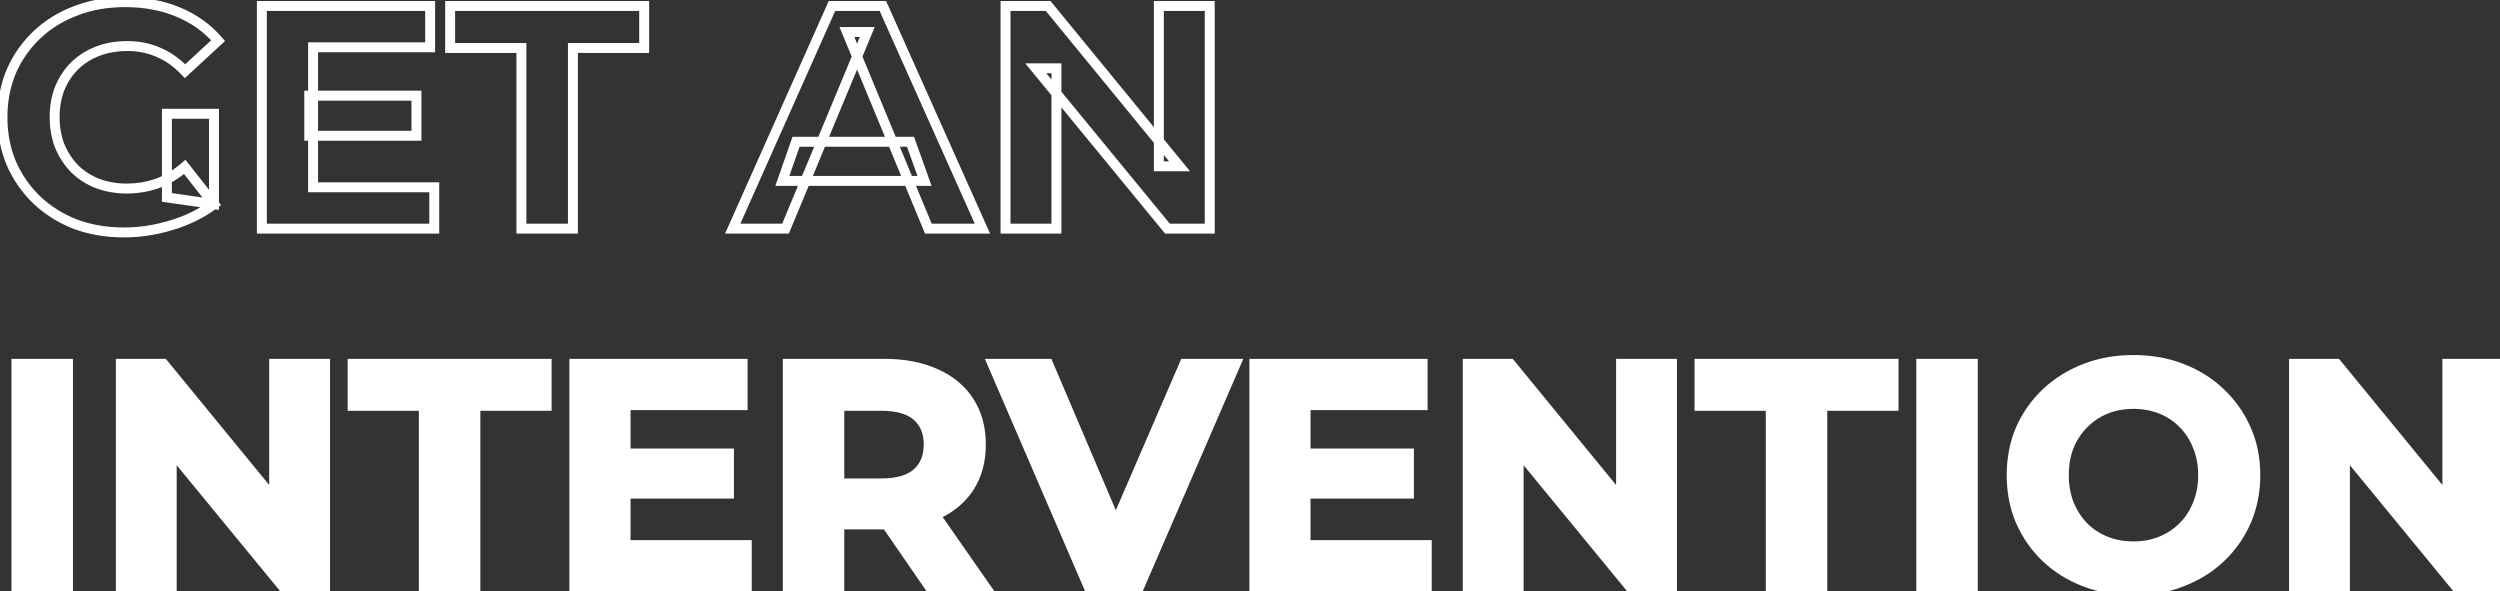 <svg width="503" height="119" viewBox="0 0 503 119" fill="none" xmlns="http://www.w3.org/2000/svg">
<rect x="0" y="0" width="503" height="119" fill="#333333" stroke="none"/>
<path d="M3.312 118V73.2H13.68V118H3.312ZM24.312 118V73.2H32.888L59.32 105.456H55.16V73.2H65.4V118H56.888L30.392 85.744H34.552V118H24.312ZM85.279 118V81.648H70.944V73.2H109.984V81.648H95.647V118H85.279ZM125.098 91.248H146.666V99.312H125.098V91.248ZM125.866 109.68H150.25V118H115.562V73.2H149.418V81.52H125.866V109.68ZM158.5 118V73.2H177.892C181.902 73.2 185.358 73.861 188.26 75.184C191.161 76.464 193.401 78.32 194.98 80.752C196.558 83.184 197.348 86.085 197.348 89.456C197.348 92.784 196.558 95.664 194.98 98.096C193.401 100.485 191.161 102.32 188.26 103.6C185.358 104.88 181.902 105.52 177.892 105.52H164.26L168.868 100.976V118H158.5ZM186.979 118L175.78 101.744H186.852L198.18 118H186.979ZM168.868 102.128L164.26 97.264H177.316C180.516 97.264 182.905 96.581 184.484 95.216C186.062 93.808 186.852 91.888 186.852 89.456C186.852 86.981 186.062 85.061 184.484 83.696C182.905 82.331 180.516 81.648 177.316 81.648H164.26L168.868 76.72V102.128ZM219.002 118L199.674 73.2H210.874L227.77 112.88H221.178L238.33 73.2H248.634L229.242 118H219.002ZM261.911 91.248H283.479V99.312H261.911V91.248ZM262.679 109.68H287.062V118H252.375V73.2H286.231V81.52H262.679V109.68ZM295.312 118V73.2H303.888L330.32 105.456H326.16V73.2H336.4V118H327.888L301.392 85.744H305.552V118H295.312ZM356.28 118V81.648H341.944V73.2H380.984V81.648H366.648V118H356.28ZM386.562 118V73.2H396.93V118H386.562ZM429.322 118.768C425.781 118.768 422.495 118.192 419.466 117.04C416.479 115.888 413.877 114.267 411.658 112.176C409.482 110.085 407.775 107.632 406.538 104.816C405.343 102 404.746 98.928 404.746 95.6C404.746 92.272 405.343 89.2 406.538 86.384C407.775 83.568 409.503 81.115 411.722 79.024C413.941 76.933 416.543 75.312 419.53 74.16C422.517 73.008 425.759 72.432 429.258 72.432C432.799 72.432 436.042 73.008 438.986 74.16C441.973 75.312 444.554 76.933 446.73 79.024C448.949 81.115 450.677 83.568 451.914 86.384C453.151 89.157 453.77 92.229 453.77 95.6C453.77 98.928 453.151 102.021 451.914 104.88C450.677 107.696 448.949 110.149 446.73 112.24C444.554 114.288 441.973 115.888 438.986 117.04C436.042 118.192 432.821 118.768 429.322 118.768ZM429.258 109.936C431.263 109.936 433.098 109.595 434.762 108.912C436.469 108.229 437.962 107.248 439.242 105.968C440.522 104.688 441.503 103.173 442.186 101.424C442.911 99.675 443.274 97.733 443.274 95.6C443.274 93.467 442.911 91.525 442.186 89.776C441.503 88.027 440.522 86.512 439.242 85.232C438.005 83.952 436.533 82.971 434.826 82.288C433.119 81.605 431.263 81.264 429.258 81.264C427.253 81.264 425.397 81.605 423.69 82.288C422.026 82.971 420.554 83.952 419.274 85.232C417.994 86.512 416.991 88.027 416.266 89.776C415.583 91.525 415.242 93.467 415.242 95.6C415.242 97.691 415.583 99.632 416.266 101.424C416.991 103.173 417.973 104.688 419.21 105.968C420.49 107.248 421.983 108.229 423.69 108.912C425.397 109.595 427.253 109.936 429.258 109.936ZM461.562 118V73.2H470.138L496.57 105.456H492.41V73.2H502.65V118H494.138L467.642 85.744H471.802V118H461.562Z" fill="white"/>
<path d="M15.152 45.104L14.788 46.035L14.796 46.038L14.804 46.041L15.152 45.104ZM7.408 40.24L6.715 40.961L6.722 40.968L7.408 40.24ZM2.288 32.88L1.367 33.271L1.372 33.282L2.288 32.88ZM2.288 14.32L1.372 13.918L1.367 13.929L2.288 14.32ZM7.472 6.96L8.158 7.688H8.158L7.472 6.96ZM15.28 2.16L15.628 3.097L15.64 3.093L15.28 2.16ZM35.824 2.416L35.438 3.338L35.442 3.34L35.824 2.416ZM43.888 8.176L44.566 8.911L45.278 8.254L44.645 7.522L43.888 8.176ZM37.232 14.32L36.507 15.009L37.186 15.723L37.91 15.055L37.232 14.32ZM31.92 10.544L31.514 11.458L31.522 11.462L31.531 11.465L31.92 10.544ZM15.024 13.232L14.329 12.513L14.323 12.519L14.317 12.525L15.024 13.232ZM12.016 17.776L11.092 17.393L11.088 17.403L11.084 17.413L12.016 17.776ZM12.016 29.36L11.084 29.724L11.088 29.733L11.092 29.743L12.016 29.36ZM15.024 33.968L14.305 34.663L14.317 34.675L14.329 34.687L15.024 33.968ZM19.632 36.912L19.268 37.844L19.276 37.846L19.632 36.912ZM31.472 36.976L31.788 37.925L31.8 37.92L31.472 36.976ZM37.168 33.584L37.954 32.966L37.308 32.144L36.516 32.826L37.168 33.584ZM43.056 41.072L43.658 41.87L44.473 41.256L43.842 40.454L43.056 41.072ZM34.544 45.296L34.254 44.339L34.251 44.34L34.544 45.296ZM33.584 39.728H32.584V40.596L33.444 40.718L33.584 39.728ZM33.584 22.896V21.896H32.584V22.896H33.584ZM43.056 22.896H44.056V21.896H43.056V22.896ZM43.056 41.072L42.916 42.062L44.056 42.224V41.072H43.056ZM24.944 45.768C21.508 45.768 18.364 45.23 15.5 44.167L14.804 46.041C17.914 47.197 21.297 47.768 24.944 47.768V45.768ZM15.516 44.173C12.687 43.066 10.216 41.512 8.094 39.512L6.722 40.968C9.037 43.15 11.729 44.838 14.788 46.035L15.516 44.173ZM8.101 39.519C6.021 37.521 4.389 35.176 3.204 32.478L1.372 33.282C2.661 36.216 4.443 38.778 6.715 40.961L8.101 39.519ZM3.209 32.489C2.071 29.809 1.496 26.85 1.496 23.6H-0.504C-0.504 27.091 0.115 30.319 1.367 33.27L3.209 32.489ZM1.496 23.6C1.496 20.35 2.071 17.391 3.209 14.71L1.367 13.929C0.115 16.881 -0.504 20.109 -0.504 23.6H1.496ZM3.204 14.722C4.387 12.028 6.038 9.686 8.158 7.688L6.786 6.232C4.469 8.416 2.663 10.98 1.372 13.918L3.204 14.722ZM8.158 7.688C10.275 5.693 12.761 4.162 15.628 3.097L14.932 1.223C11.825 2.376 9.107 4.046 6.786 6.232L8.158 7.688ZM15.64 3.093C18.499 1.99 21.66 1.432 25.136 1.432V-0.568C21.444 -0.568 18.035 0.026 14.92 1.227L15.64 3.093ZM25.136 1.432C28.992 1.432 32.42 2.074 35.438 3.338L36.21 1.494C32.913 0.112 29.216 -0.568 25.136 -0.568V1.432ZM35.442 3.34C38.504 4.606 41.062 6.436 43.132 8.83L44.645 7.522C42.362 4.882 39.544 2.872 36.206 1.492L35.442 3.34ZM43.21 7.441L36.554 13.585L37.91 15.055L44.566 8.911L43.21 7.441ZM37.957 13.631C36.253 11.838 34.371 10.493 32.309 9.623L31.531 11.465C33.309 12.216 34.968 13.389 36.507 15.009L37.957 13.631ZM32.326 9.63C30.269 8.716 28.038 8.264 25.648 8.264V10.264C27.78 10.264 29.731 10.665 31.514 11.458L32.326 9.63ZM25.648 8.264C23.367 8.264 21.26 8.622 19.34 9.354L20.052 11.223C21.716 10.589 23.577 10.264 25.648 10.264V8.264ZM19.34 9.354C17.427 10.082 15.753 11.135 14.329 12.513L15.719 13.951C16.941 12.769 18.381 11.859 20.052 11.223L19.34 9.354ZM14.317 12.525C12.94 13.902 11.866 15.528 11.092 17.393L12.94 18.159C13.617 16.525 14.548 15.122 15.731 13.939L14.317 12.525ZM11.084 17.413C10.351 19.292 9.992 21.359 9.992 23.6H11.992C11.992 21.574 12.316 19.758 12.948 18.14L11.084 17.413ZM9.992 23.6C9.992 25.801 10.352 27.846 11.084 29.724L12.948 28.997C12.315 27.375 11.992 25.58 11.992 23.6H9.992ZM11.092 29.743C11.864 31.605 12.935 33.248 14.305 34.663L15.743 33.273C14.553 32.043 13.618 30.614 12.94 28.977L11.092 29.743ZM14.329 34.687C15.749 36.061 17.398 37.114 19.268 37.844L19.995 35.98C18.367 35.345 16.945 34.435 15.719 33.249L14.329 34.687ZM19.276 37.846C21.194 38.577 23.279 38.936 25.52 38.936V36.936C23.495 36.936 21.654 36.612 19.988 35.977L19.276 37.846ZM25.52 38.936C27.674 38.936 29.765 38.599 31.788 37.925L31.156 36.027C29.339 36.633 27.462 36.936 25.52 36.936V38.936ZM31.8 37.92C33.9 37.19 35.906 35.989 37.82 34.342L36.516 32.826C34.761 34.336 32.97 35.396 31.143 36.032L31.8 37.92ZM36.382 34.202L42.27 41.69L43.842 40.454L37.954 32.966L36.382 34.202ZM42.454 40.274C40.126 42.03 37.397 43.388 34.254 44.339L34.834 46.253C38.176 45.242 41.122 43.783 43.658 41.87L42.454 40.274ZM34.251 44.34C31.141 45.294 28.04 45.768 24.944 45.768V47.768C28.248 47.768 31.547 47.261 34.837 46.252L34.251 44.34ZM34.584 39.728V22.896H32.584V39.728H34.584ZM33.584 23.896H43.056V21.896H33.584V23.896ZM42.056 22.896V41.072H44.056V22.896H42.056ZM43.197 40.082L33.724 38.738L33.444 40.718L42.916 42.062L43.197 40.082ZM62.223 19.248V18.248H61.223V19.248H62.223ZM83.791 19.248H84.791V18.248H83.791V19.248ZM83.791 27.312V28.312H84.791V27.312H83.791ZM62.223 27.312H61.223V28.312H62.223V27.312ZM62.991 37.68H61.991V38.68H62.991V37.68ZM87.375 37.68H88.375V36.68H87.375V37.68ZM87.375 46V47H88.375V46H87.375ZM52.687 46H51.687V47H52.687V46ZM52.687 1.2V0.2H51.687V1.2H52.687ZM86.543 1.2H87.543V0.2H86.543V1.2ZM86.543 9.52V10.52H87.543V9.52H86.543ZM62.991 9.52V8.52H61.991V9.52H62.991ZM62.223 20.248H83.791V18.248H62.223V20.248ZM82.791 19.248V27.312H84.791V19.248H82.791ZM83.791 26.312H62.223V28.312H83.791V26.312ZM63.223 27.312V19.248H61.223V27.312H63.223ZM62.991 38.68H87.375V36.68H62.991V38.68ZM86.375 37.68V46H88.375V37.68H86.375ZM87.375 45H52.687V47H87.375V45ZM53.687 46V1.2H51.687V46H53.687ZM52.687 2.2H86.543V0.2H52.687V2.2ZM85.543 1.2V9.52H87.543V1.2H85.543ZM86.543 8.52H62.991V10.52H86.543V8.52ZM61.991 9.52V37.68H63.991V9.52H61.991ZM104.905 46H103.905V47H104.905V46ZM104.905 9.648H105.905V8.648H104.905V9.648ZM90.569 9.648H89.569V10.648H90.569V9.648ZM90.569 1.2V0.2H89.569V1.2H90.569ZM129.609 1.2H130.609V0.2H129.609V1.2ZM129.609 9.648V10.648H130.609V9.648H129.609ZM115.272 9.648V8.648H114.272V9.648H115.272ZM115.272 46V47H116.272V46H115.272ZM105.905 46V9.648H103.905V46H105.905ZM104.905 8.648H90.569V10.648H104.905V8.648ZM91.569 9.648V1.2H89.569V9.648H91.569ZM90.569 2.2H129.609V0.2H90.569V2.2ZM128.609 1.2V9.648H130.609V1.2H128.609ZM129.609 8.648H115.272V10.648H129.609V8.648ZM114.272 9.648V46H116.272V9.648H114.272ZM115.272 45H104.905V47H115.272V45ZM147.424 46L146.511 45.593L145.883 47H147.424V46ZM167.392 1.2V0.2H166.743L166.479 0.793L167.392 1.2ZM177.632 1.2L178.545 0.792L178.28 0.2H177.632V1.2ZM197.664 46V47H199.207L198.577 45.592L197.664 46ZM186.784 46L185.86 46.383L186.116 47H186.784V46ZM170.4 6.448V5.448H168.903L169.476 6.831L170.4 6.448ZM174.496 6.448L175.419 6.832L175.995 5.448H174.496V6.448ZM158.048 46V47H158.715L158.971 46.384L158.048 46ZM157.408 36.4L156.464 36.07L155.999 37.4H157.408V36.4ZM160.16 28.528V27.528H159.45L159.216 28.198L160.16 28.528ZM183.2 28.528L184.142 28.191L183.904 27.528H183.2V28.528ZM186.016 36.4V37.4H187.436L186.958 36.063L186.016 36.4ZM148.337 46.407L168.305 1.607L166.479 0.793L146.511 45.593L148.337 46.407ZM167.392 2.2H177.632V0.2H167.392V2.2ZM176.719 1.608L196.751 46.408L198.577 45.592L178.545 0.792L176.719 1.608ZM197.664 45H186.784V47H197.664V45ZM187.708 45.617L171.324 6.065L169.476 6.831L185.86 46.383L187.708 45.617ZM170.4 7.448H174.496V5.448H170.4V7.448ZM173.573 6.064L157.125 45.616L158.971 46.384L175.419 6.832L173.573 6.064ZM158.048 45H147.424V47H158.048V45ZM158.352 36.73L161.104 28.858L159.216 28.198L156.464 36.07L158.352 36.73ZM160.16 29.528H183.2V27.528H160.16V29.528ZM182.258 28.865L185.074 36.737L186.958 36.063L184.142 28.191L182.258 28.865ZM186.016 35.4H157.408V37.4H186.016V35.4ZM202.312 46H201.312V47H202.312V46ZM202.312 1.2V0.2H201.312V1.2H202.312ZM210.888 1.2L211.661 0.566L211.361 0.2H210.888V1.2ZM237.32 33.456V34.456H239.432L238.093 32.822L237.32 33.456ZM233.16 33.456H232.16V34.456H233.16V33.456ZM233.16 1.2V0.2H232.16V1.2H233.16ZM243.4 1.2H244.4V0.2H243.4V1.2ZM243.4 46V47H244.4V46H243.4ZM234.888 46L234.115 46.635L234.415 47H234.888V46ZM208.392 13.744V12.744H206.276L207.619 14.379L208.392 13.744ZM212.552 13.744H213.552V12.744H212.552V13.744ZM212.552 46V47H213.552V46H212.552ZM203.312 46V1.2H201.312V46H203.312ZM202.312 2.2H210.888V0.2H202.312V2.2ZM210.115 1.834L236.547 34.09L238.093 32.822L211.661 0.566L210.115 1.834ZM237.32 32.456H233.16V34.456H237.32V32.456ZM234.16 33.456V1.2H232.16V33.456H234.16ZM233.16 2.2H243.4V0.2H233.16V2.2ZM242.4 1.2V46H244.4V1.2H242.4ZM243.4 45H234.888V47H243.4V45ZM235.661 45.365L209.165 13.109L207.619 14.379L234.115 46.635L235.661 45.365ZM208.392 14.744H212.552V12.744H208.392V14.744ZM211.552 13.744V46H213.552V13.744H211.552ZM212.552 45H202.312V47H212.552V45ZM3.312 118H2.312V119H3.312V118ZM3.312 73.2V72.2H2.312V73.2H3.312ZM13.68 73.2H14.68V72.2H13.68V73.2ZM13.68 118V119H14.68V118H13.68ZM4.312 118V73.2H2.312V118H4.312ZM3.312 74.2H13.68V72.2H3.312V74.2ZM12.68 73.2V118H14.68V73.2H12.68ZM13.68 117H3.312V119H13.68V117ZM24.312 118H23.312V119H24.312V118ZM24.312 73.2V72.2H23.312V73.2H24.312ZM32.888 73.2L33.661 72.566L33.361 72.2H32.888V73.2ZM59.32 105.456V106.456H61.432L60.093 104.822L59.32 105.456ZM55.16 105.456H54.16V106.456H55.16V105.456ZM55.16 73.2V72.2H54.16V73.2H55.16ZM65.4 73.2H66.4V72.2H65.4V73.2ZM65.4 118V119H66.4V118H65.4ZM56.888 118L56.115 118.635L56.415 119H56.888V118ZM30.392 85.744V84.744H28.276L29.619 86.379L30.392 85.744ZM34.552 85.744H35.552V84.744H34.552V85.744ZM34.552 118V119H35.552V118H34.552ZM25.312 118V73.2H23.312V118H25.312ZM24.312 74.2H32.888V72.2H24.312V74.2ZM32.114 73.834L58.547 106.09L60.093 104.822L33.661 72.566L32.114 73.834ZM59.32 104.456H55.16V106.456H59.32V104.456ZM56.16 105.456V73.2H54.16V105.456H56.16ZM55.16 74.2H65.4V72.2H55.16V74.2ZM64.4 73.2V118H66.4V73.2H64.4ZM65.4 117H56.888V119H65.4V117ZM57.661 117.365L31.165 85.109L29.619 86.379L56.115 118.635L57.661 117.365ZM30.392 86.744H34.552V84.744H30.392V86.744ZM33.552 85.744V118H35.552V85.744H33.552ZM34.552 117H24.312V119H34.552V117ZM85.279 118H84.279V119H85.279V118ZM85.279 81.648H86.279V80.648H85.279V81.648ZM70.944 81.648H69.944V82.648H70.944V81.648ZM70.944 73.2V72.2H69.944V73.2H70.944ZM109.984 73.2H110.984V72.2H109.984V73.2ZM109.984 81.648V82.648H110.984V81.648H109.984ZM95.647 81.648V80.648H94.647V81.648H95.647ZM95.647 118V119H96.647V118H95.647ZM86.279 118V81.648H84.279V118H86.279ZM85.279 80.648H70.944V82.648H85.279V80.648ZM71.944 81.648V73.2H69.944V81.648H71.944ZM70.944 74.2H109.984V72.2H70.944V74.2ZM108.984 73.2V81.648H110.984V73.2H108.984ZM109.984 80.648H95.647V82.648H109.984V80.648ZM94.647 81.648V118H96.647V81.648H94.647ZM95.647 117H85.279V119H95.647V117ZM125.098 91.248V90.248H124.098V91.248H125.098ZM146.666 91.248H147.666V90.248H146.666V91.248ZM146.666 99.312V100.312H147.666V99.312H146.666ZM125.098 99.312H124.098V100.312H125.098V99.312ZM125.866 109.68H124.866V110.68H125.866V109.68ZM150.25 109.68H151.25V108.68H150.25V109.68ZM150.25 118V119H151.25V118H150.25ZM115.562 118H114.562V119H115.562V118ZM115.562 73.2V72.2H114.562V73.2H115.562ZM149.418 73.2H150.418V72.2H149.418V73.2ZM149.418 81.52V82.52H150.418V81.52H149.418ZM125.866 81.52V80.52H124.866V81.52H125.866ZM125.098 92.248H146.666V90.248H125.098V92.248ZM145.666 91.248V99.312H147.666V91.248H145.666ZM146.666 98.312H125.098V100.312H146.666V98.312ZM126.098 99.312V91.248H124.098V99.312H126.098ZM125.866 110.68H150.25V108.68H125.866V110.68ZM149.25 109.68V118H151.25V109.68H149.25ZM150.25 117H115.562V119H150.25V117ZM116.562 118V73.2H114.562V118H116.562ZM115.562 74.2H149.418V72.2H115.562V74.2ZM148.418 73.2V81.52H150.418V73.2H148.418ZM149.418 80.52H125.866V82.52H149.418V80.52ZM124.866 81.52V109.68H126.866V81.52H124.866ZM158.499 118H157.499V119H158.499V118ZM158.499 73.2V72.2H157.499V73.2H158.499ZM188.26 75.184L187.845 76.094L187.856 76.099L188.26 75.184ZM194.98 80.752L194.141 81.296L194.98 80.752ZM194.98 98.096L195.814 98.647L195.818 98.641L194.98 98.096ZM188.26 103.6L188.663 104.515L188.26 103.6ZM164.26 105.52L163.557 104.808L161.821 106.52H164.26V105.52ZM168.867 100.976H169.867V98.585L168.165 100.264L168.867 100.976ZM168.867 118V119H169.867V118H168.867ZM186.979 118L186.156 118.567L186.454 119H186.979V118ZM175.779 101.744V100.744H173.876L174.956 102.311L175.779 101.744ZM186.852 101.744L187.672 101.172L187.374 100.744H186.852V101.744ZM198.18 118V119H200.095L199 117.428L198.18 118ZM168.867 102.128L168.142 102.816L169.867 104.638V102.128H168.867ZM164.26 97.264V96.264H161.935L163.534 97.952L164.26 97.264ZM184.484 95.216L185.138 95.972L185.143 95.967L185.149 95.962L184.484 95.216ZM164.26 81.648L163.529 80.965L161.955 82.648H164.26V81.648ZM168.867 76.72H169.867V74.186L168.137 76.037L168.867 76.72ZM159.499 118V73.2H157.499V118H159.499ZM158.499 74.2H177.891V72.2H158.499V74.2ZM177.891 74.2C181.795 74.2 185.103 74.844 187.845 76.094L188.674 74.274C185.614 72.879 182.01 72.2 177.891 72.2V74.2ZM187.856 76.099C190.597 77.308 192.678 79.043 194.141 81.296L195.818 80.207C194.124 77.597 191.725 75.62 188.663 74.269L187.856 76.099ZM194.141 81.296C195.598 83.541 196.348 86.246 196.348 89.456H198.348C198.348 85.924 197.518 82.827 195.818 80.207L194.141 81.296ZM196.348 89.456C196.348 92.62 195.599 95.305 194.141 97.552L195.818 98.641C197.517 96.023 198.348 92.948 198.348 89.456H196.348ZM194.145 97.545C192.683 99.757 190.601 101.474 187.856 102.685L188.663 104.515C191.72 103.166 194.118 101.214 195.814 98.647L194.145 97.545ZM187.856 102.685C185.111 103.896 181.799 104.52 177.891 104.52V106.52C182.006 106.52 185.606 105.864 188.663 104.515L187.856 102.685ZM177.891 104.52H164.26V106.52H177.891V104.52ZM164.962 106.232L169.57 101.688L168.165 100.264L163.557 104.808L164.962 106.232ZM167.867 100.976V118H169.867V100.976H167.867ZM168.867 117H158.499V119H168.867V117ZM187.803 117.433L176.603 101.177L174.956 102.311L186.156 118.567L187.803 117.433ZM175.779 102.744H186.852V100.744H175.779V102.744ZM186.031 102.316L197.359 118.572L199 117.428L187.672 101.172L186.031 102.316ZM198.18 117H186.979V119H198.18V117ZM169.593 101.44L164.985 96.576L163.534 97.952L168.142 102.816L169.593 101.44ZM164.26 98.264H177.316V96.264H164.26V98.264ZM177.316 98.264C180.633 98.264 183.302 97.56 185.138 95.972L183.829 94.46C182.508 95.603 180.398 96.264 177.316 96.264V98.264ZM185.149 95.962C186.973 94.335 187.852 92.126 187.852 89.456H185.852C185.852 91.65 185.151 93.281 183.818 94.47L185.149 95.962ZM187.852 89.456C187.852 86.75 186.977 84.531 185.138 82.94L183.829 84.452C185.147 85.592 185.852 87.212 185.852 89.456H187.852ZM185.138 82.94C183.302 81.352 180.633 80.648 177.316 80.648V82.648C180.398 82.648 182.508 83.309 183.829 84.452L185.138 82.94ZM177.316 80.648H164.26V82.648H177.316V80.648ZM164.99 82.331L169.598 77.403L168.137 76.037L163.529 80.965L164.99 82.331ZM167.867 76.72V102.128H169.867V76.72H167.867ZM219.002 118L218.084 118.396L218.344 119H219.002V118ZM199.674 73.2V72.2H198.153L198.756 73.596L199.674 73.2ZM210.874 73.2L211.794 72.808L211.535 72.2H210.874V73.2ZM227.77 112.88V113.88H229.283L228.69 112.488L227.77 112.88ZM221.178 112.88L220.26 112.483L219.656 113.88H221.178V112.88ZM238.33 73.2V72.2H237.673L237.412 72.803L238.33 73.2ZM248.634 73.2L249.552 73.597L250.157 72.2H248.634V73.2ZM229.242 118V119H229.899L230.16 118.397L229.242 118ZM219.92 117.604L200.592 72.804L198.756 73.596L218.084 118.396L219.92 117.604ZM199.674 74.2H210.874V72.2H199.674V74.2ZM209.954 73.592L226.85 113.272L228.69 112.488L211.794 72.808L209.954 73.592ZM227.77 111.88H221.178V113.88H227.77V111.88ZM222.096 113.277L239.248 73.597L237.412 72.803L220.26 112.483L222.096 113.277ZM238.33 74.2H248.634V72.2H238.33V74.2ZM247.716 72.803L228.324 117.603L230.16 118.397L249.552 73.597L247.716 72.803ZM229.242 117H219.002V119H229.242V117ZM261.91 91.248V90.248H260.91V91.248H261.91ZM283.479 91.248H284.479V90.248H283.479V91.248ZM283.479 99.312V100.312H284.479V99.312H283.479ZM261.91 99.312H260.91V100.312H261.91V99.312ZM262.678 109.68H261.678V110.68H262.678V109.68ZM287.062 109.68H288.062V108.68H287.062V109.68ZM287.062 118V119H288.062V118H287.062ZM252.374 118H251.374V119H252.374V118ZM252.374 73.2V72.2H251.374V73.2H252.374ZM286.23 73.2H287.23V72.2H286.23V73.2ZM286.23 81.52V82.52H287.23V81.52H286.23ZM262.678 81.52V80.52H261.678V81.52H262.678ZM261.91 92.248H283.479V90.248H261.91V92.248ZM282.479 91.248V99.312H284.479V91.248H282.479ZM283.479 98.312H261.91V100.312H283.479V98.312ZM262.91 99.312V91.248H260.91V99.312H262.91ZM262.678 110.68H287.062V108.68H262.678V110.68ZM286.062 109.68V118H288.062V109.68H286.062ZM287.062 117H252.374V119H287.062V117ZM253.374 118V73.2H251.374V118H253.374ZM252.374 74.2H286.23V72.2H252.374V74.2ZM285.23 73.2V81.52H287.23V73.2H285.23ZM286.23 80.52H262.678V82.52H286.23V80.52ZM261.678 81.52V109.68H263.678V81.52H261.678ZM295.312 118H294.312V119H295.312V118ZM295.312 73.2V72.2H294.312V73.2H295.312ZM303.888 73.2L304.661 72.566L304.361 72.2H303.888V73.2ZM330.32 105.456V106.456H332.432L331.093 104.822L330.32 105.456ZM326.16 105.456H325.16V106.456H326.16V105.456ZM326.16 73.2V72.2H325.16V73.2H326.16ZM336.4 73.2H337.4V72.2H336.4V73.2ZM336.4 118V119H337.4V118H336.4ZM327.888 118L327.115 118.635L327.415 119H327.888V118ZM301.392 85.744V84.744H299.276L300.619 86.379L301.392 85.744ZM305.552 85.744H306.552V84.744H305.552V85.744ZM305.552 118V119H306.552V118H305.552ZM296.312 118V73.2H294.312V118H296.312ZM295.312 74.2H303.888V72.2H295.312V74.2ZM303.115 73.834L329.547 106.09L331.093 104.822L304.661 72.566L303.115 73.834ZM330.32 104.456H326.16V106.456H330.32V104.456ZM327.16 105.456V73.2H325.16V105.456H327.16ZM326.16 74.2H336.4V72.2H326.16V74.2ZM335.4 73.2V118H337.4V73.2H335.4ZM336.4 117H327.888V119H336.4V117ZM328.661 117.365L302.165 85.109L300.619 86.379L327.115 118.635L328.661 117.365ZM301.392 86.744H305.552V84.744H301.392V86.744ZM304.552 85.744V118H306.552V85.744H304.552ZM305.552 117H295.312V119H305.552V117ZM356.28 118H355.28V119H356.28V118ZM356.28 81.648H357.28V80.648H356.28V81.648ZM341.944 81.648H340.944V82.648H341.944V81.648ZM341.944 73.2V72.2H340.944V73.2H341.944ZM380.983 73.2H381.983V72.2H380.983V73.2ZM380.983 81.648V82.648H381.983V81.648H380.983ZM366.647 81.648V80.648H365.647V81.648H366.647ZM366.647 118V119H367.647V118H366.647ZM357.28 118V81.648H355.28V118H357.28ZM356.28 80.648H341.944V82.648H356.28V80.648ZM342.944 81.648V73.2H340.944V81.648H342.944ZM341.944 74.2H380.983V72.2H341.944V74.2ZM379.983 73.2V81.648H381.983V73.2H379.983ZM380.983 80.648H366.647V82.648H380.983V80.648ZM365.647 81.648V118H367.647V81.648H365.647ZM366.647 117H356.28V119H366.647V117ZM386.562 118H385.562V119H386.562V118ZM386.562 73.2V72.2H385.562V73.2H386.562ZM396.93 73.2H397.93V72.2H396.93V73.2ZM396.93 118V119H397.93V118H396.93ZM387.562 118V73.2H385.562V118H387.562ZM386.562 74.2H396.93V72.2H386.562V74.2ZM395.93 73.2V118H397.93V73.2H395.93ZM396.93 117H386.562V119H396.93V117ZM419.466 117.04L419.106 117.973L419.111 117.975L419.466 117.04ZM411.658 112.176L410.965 112.897L410.972 112.904L411.658 112.176ZM406.538 104.816L405.617 105.207L405.622 105.218L406.538 104.816ZM406.538 86.384L405.622 85.982L405.617 85.993L406.538 86.384ZM419.53 74.16L419.17 73.227L419.53 74.16ZM438.986 74.16L438.622 75.091L438.626 75.093L438.986 74.16ZM446.73 79.024L446.037 79.745L446.044 79.752L446.73 79.024ZM451.914 86.384L450.998 86.786L451.001 86.791L451.914 86.384ZM451.914 104.88L452.83 105.282L452.832 105.277L451.914 104.88ZM446.73 112.24L447.415 112.968L447.416 112.968L446.73 112.24ZM438.986 117.04L438.626 116.107L438.622 116.109L438.986 117.04ZM434.762 108.912L434.391 107.983L434.382 107.987L434.762 108.912ZM439.242 105.968L438.535 105.261L439.242 105.968ZM442.186 101.424L441.262 101.041L441.258 101.051L441.254 101.06L442.186 101.424ZM442.186 89.776L441.254 90.139L441.258 90.149L441.262 90.159L442.186 89.776ZM439.242 85.232L438.523 85.927L438.529 85.933L438.535 85.939L439.242 85.232ZM434.826 82.288L434.455 83.216L434.826 82.288ZM423.69 82.288L423.319 81.359L423.31 81.363L423.69 82.288ZM419.274 85.232L419.981 85.939L419.274 85.232ZM416.266 89.776L415.342 89.393L415.338 89.403L415.334 89.412L416.266 89.776ZM416.266 101.424L415.332 101.78L415.337 101.794L415.342 101.807L416.266 101.424ZM419.21 105.968L418.491 106.663L418.497 106.669L418.503 106.675L419.21 105.968ZM423.69 108.912L423.319 109.84L423.69 108.912ZM429.322 117.768C425.891 117.768 422.727 117.21 419.821 116.105L419.111 117.975C422.263 119.174 425.67 119.768 429.322 119.768V117.768ZM419.826 116.107C416.954 114.999 414.463 113.446 412.344 111.448L410.972 112.904C413.29 115.088 416.005 116.777 419.106 117.973L419.826 116.107ZM412.351 111.455C410.271 109.457 408.639 107.112 407.454 104.414L405.622 105.218C406.911 108.152 408.693 110.714 410.965 112.897L412.351 111.455ZM407.459 104.425C406.321 101.743 405.746 98.806 405.746 95.6H403.746C403.746 99.05 404.366 102.257 405.617 105.207L407.459 104.425ZM405.746 95.6C405.746 92.394 406.321 89.457 407.459 86.775L405.617 85.993C404.366 88.944 403.746 92.15 403.746 95.6H405.746ZM407.454 86.786C408.637 84.092 410.288 81.75 412.408 79.752L411.036 78.296C408.719 80.48 406.913 83.044 405.622 85.982L407.454 86.786ZM412.408 79.752C414.527 77.754 417.018 76.201 419.89 75.093L419.17 73.227C416.069 74.423 413.354 76.112 411.036 78.296L412.408 79.752ZM419.89 75.093C422.751 73.989 425.871 73.432 429.258 73.432V71.432C425.648 71.432 422.282 72.027 419.17 73.227L419.89 75.093ZM429.258 73.432C432.69 73.432 435.807 73.99 438.622 75.091L439.35 73.229C436.277 72.026 432.909 71.432 429.258 71.432V73.432ZM438.626 75.093C441.496 76.2 443.963 77.752 446.037 79.745L447.423 78.303C445.145 76.115 442.449 74.424 439.346 73.227L438.626 75.093ZM446.044 79.752C448.164 81.75 449.815 84.092 450.998 86.786L452.83 85.982C451.539 83.044 449.733 80.48 447.416 78.296L446.044 79.752ZM451.001 86.791C452.175 89.423 452.77 92.354 452.77 95.6H454.77C454.77 92.105 454.128 88.892 452.827 85.977L451.001 86.791ZM452.77 95.6C452.77 98.801 452.176 101.758 450.996 104.483L452.832 105.277C454.127 102.285 454.77 99.055 454.77 95.6H452.77ZM450.998 104.478C449.815 107.172 448.164 109.514 446.044 111.512L447.416 112.968C449.733 110.784 451.539 108.22 452.83 105.282L450.998 104.478ZM446.045 111.512C443.969 113.465 441.501 114.998 438.626 116.107L439.346 117.973C442.445 116.778 445.139 115.111 447.415 112.968L446.045 111.512ZM438.622 116.109C435.805 117.211 432.709 117.768 429.322 117.768V119.768C432.932 119.768 436.279 119.173 439.35 117.971L438.622 116.109ZM429.258 110.936C431.379 110.936 433.344 110.575 435.142 109.837L434.382 107.987C432.852 108.615 431.148 108.936 429.258 108.936V110.936ZM435.133 109.84C436.964 109.108 438.572 108.052 439.949 106.675L438.535 105.261C437.352 106.444 435.974 107.35 434.391 107.984L435.133 109.84ZM439.949 106.675C441.331 105.294 442.387 103.661 443.118 101.788L441.254 101.06C440.62 102.686 439.713 104.082 438.535 105.261L439.949 106.675ZM443.11 101.807C443.891 99.922 444.274 97.848 444.274 95.6H442.274C442.274 97.618 441.931 99.427 441.262 101.041L443.11 101.807ZM444.274 95.6C444.274 93.352 443.891 91.278 443.11 89.393L441.262 90.159C441.931 91.772 442.274 93.582 442.274 95.6H444.274ZM443.118 89.412C442.387 87.539 441.331 85.906 439.949 84.525L438.535 85.939C439.713 87.118 440.62 88.514 441.254 90.139L443.118 89.412ZM439.961 84.537C438.622 83.152 437.031 82.093 435.197 81.359L434.455 83.216C436.035 83.849 437.387 84.752 438.523 85.927L439.961 84.537ZM435.197 81.359C433.362 80.626 431.379 80.264 429.258 80.264V82.264C431.148 82.264 432.876 82.585 434.455 83.216L435.197 81.359ZM429.258 80.264C427.137 80.264 425.154 80.626 423.319 81.359L424.061 83.216C425.64 82.585 427.368 82.264 429.258 82.264V80.264ZM423.31 81.363C421.523 82.096 419.94 83.152 418.567 84.525L419.981 85.939C421.168 84.752 422.529 83.845 424.07 83.213L423.31 81.363ZM418.567 84.525C417.19 85.902 416.115 87.528 415.342 89.393L417.19 90.159C417.867 88.525 418.798 87.122 419.981 85.939L418.567 84.525ZM415.334 89.412C414.601 91.292 414.242 93.359 414.242 95.6H416.242C416.242 93.574 416.566 91.758 417.198 90.139L415.334 89.412ZM414.242 95.6C414.242 97.801 414.602 99.865 415.332 101.78L417.201 101.068C416.565 99.4 416.242 97.58 416.242 95.6H414.242ZM415.342 101.807C416.113 103.665 417.161 105.287 418.491 106.663L419.929 105.273C418.784 104.089 417.87 102.682 417.19 101.041L415.342 101.807ZM418.503 106.675C419.88 108.052 421.488 109.108 423.319 109.84L424.061 107.984C422.478 107.35 421.1 106.444 419.917 105.261L418.503 106.675ZM423.319 109.84C425.154 110.575 427.137 110.936 429.258 110.936V108.936C427.368 108.936 425.64 108.615 424.061 107.984L423.319 109.84ZM461.562 118H460.562V119H461.562V118ZM461.562 73.2V72.2H460.562V73.2H461.562ZM470.138 73.2L470.911 72.566L470.611 72.2H470.138V73.2ZM496.57 105.456V106.456H498.682L497.343 104.822L496.57 105.456ZM492.41 105.456H491.41V106.456H492.41V105.456ZM492.41 73.2V72.2H491.41V73.2H492.41ZM502.65 73.2H503.65V72.2H502.65V73.2ZM502.65 118V119H503.65V118H502.65ZM494.138 118L493.365 118.635L493.665 119H494.138V118ZM467.642 85.744V84.744H465.526L466.869 86.379L467.642 85.744ZM471.802 85.744H472.802V84.744H471.802V85.744ZM471.802 118V119H472.802V118H471.802ZM462.562 118V73.2H460.562V118H462.562ZM461.562 74.2H470.138V72.2H461.562V74.2ZM469.365 73.834L495.797 106.09L497.343 104.822L470.911 72.566L469.365 73.834ZM496.57 104.456H492.41V106.456H496.57V104.456ZM493.41 105.456V73.2H491.41V105.456H493.41ZM492.41 74.2H502.65V72.2H492.41V74.2ZM501.65 73.2V118H503.65V73.2H501.65ZM502.65 117H494.138V119H502.65V117ZM494.911 117.365L468.415 85.109L466.869 86.379L493.365 118.635L494.911 117.365ZM467.642 86.744H471.802V84.744H467.642V86.744ZM470.802 85.744V118H472.802V85.744H470.802ZM471.802 117H461.562V119H471.802V117Z" fill="white"/>
</svg>
